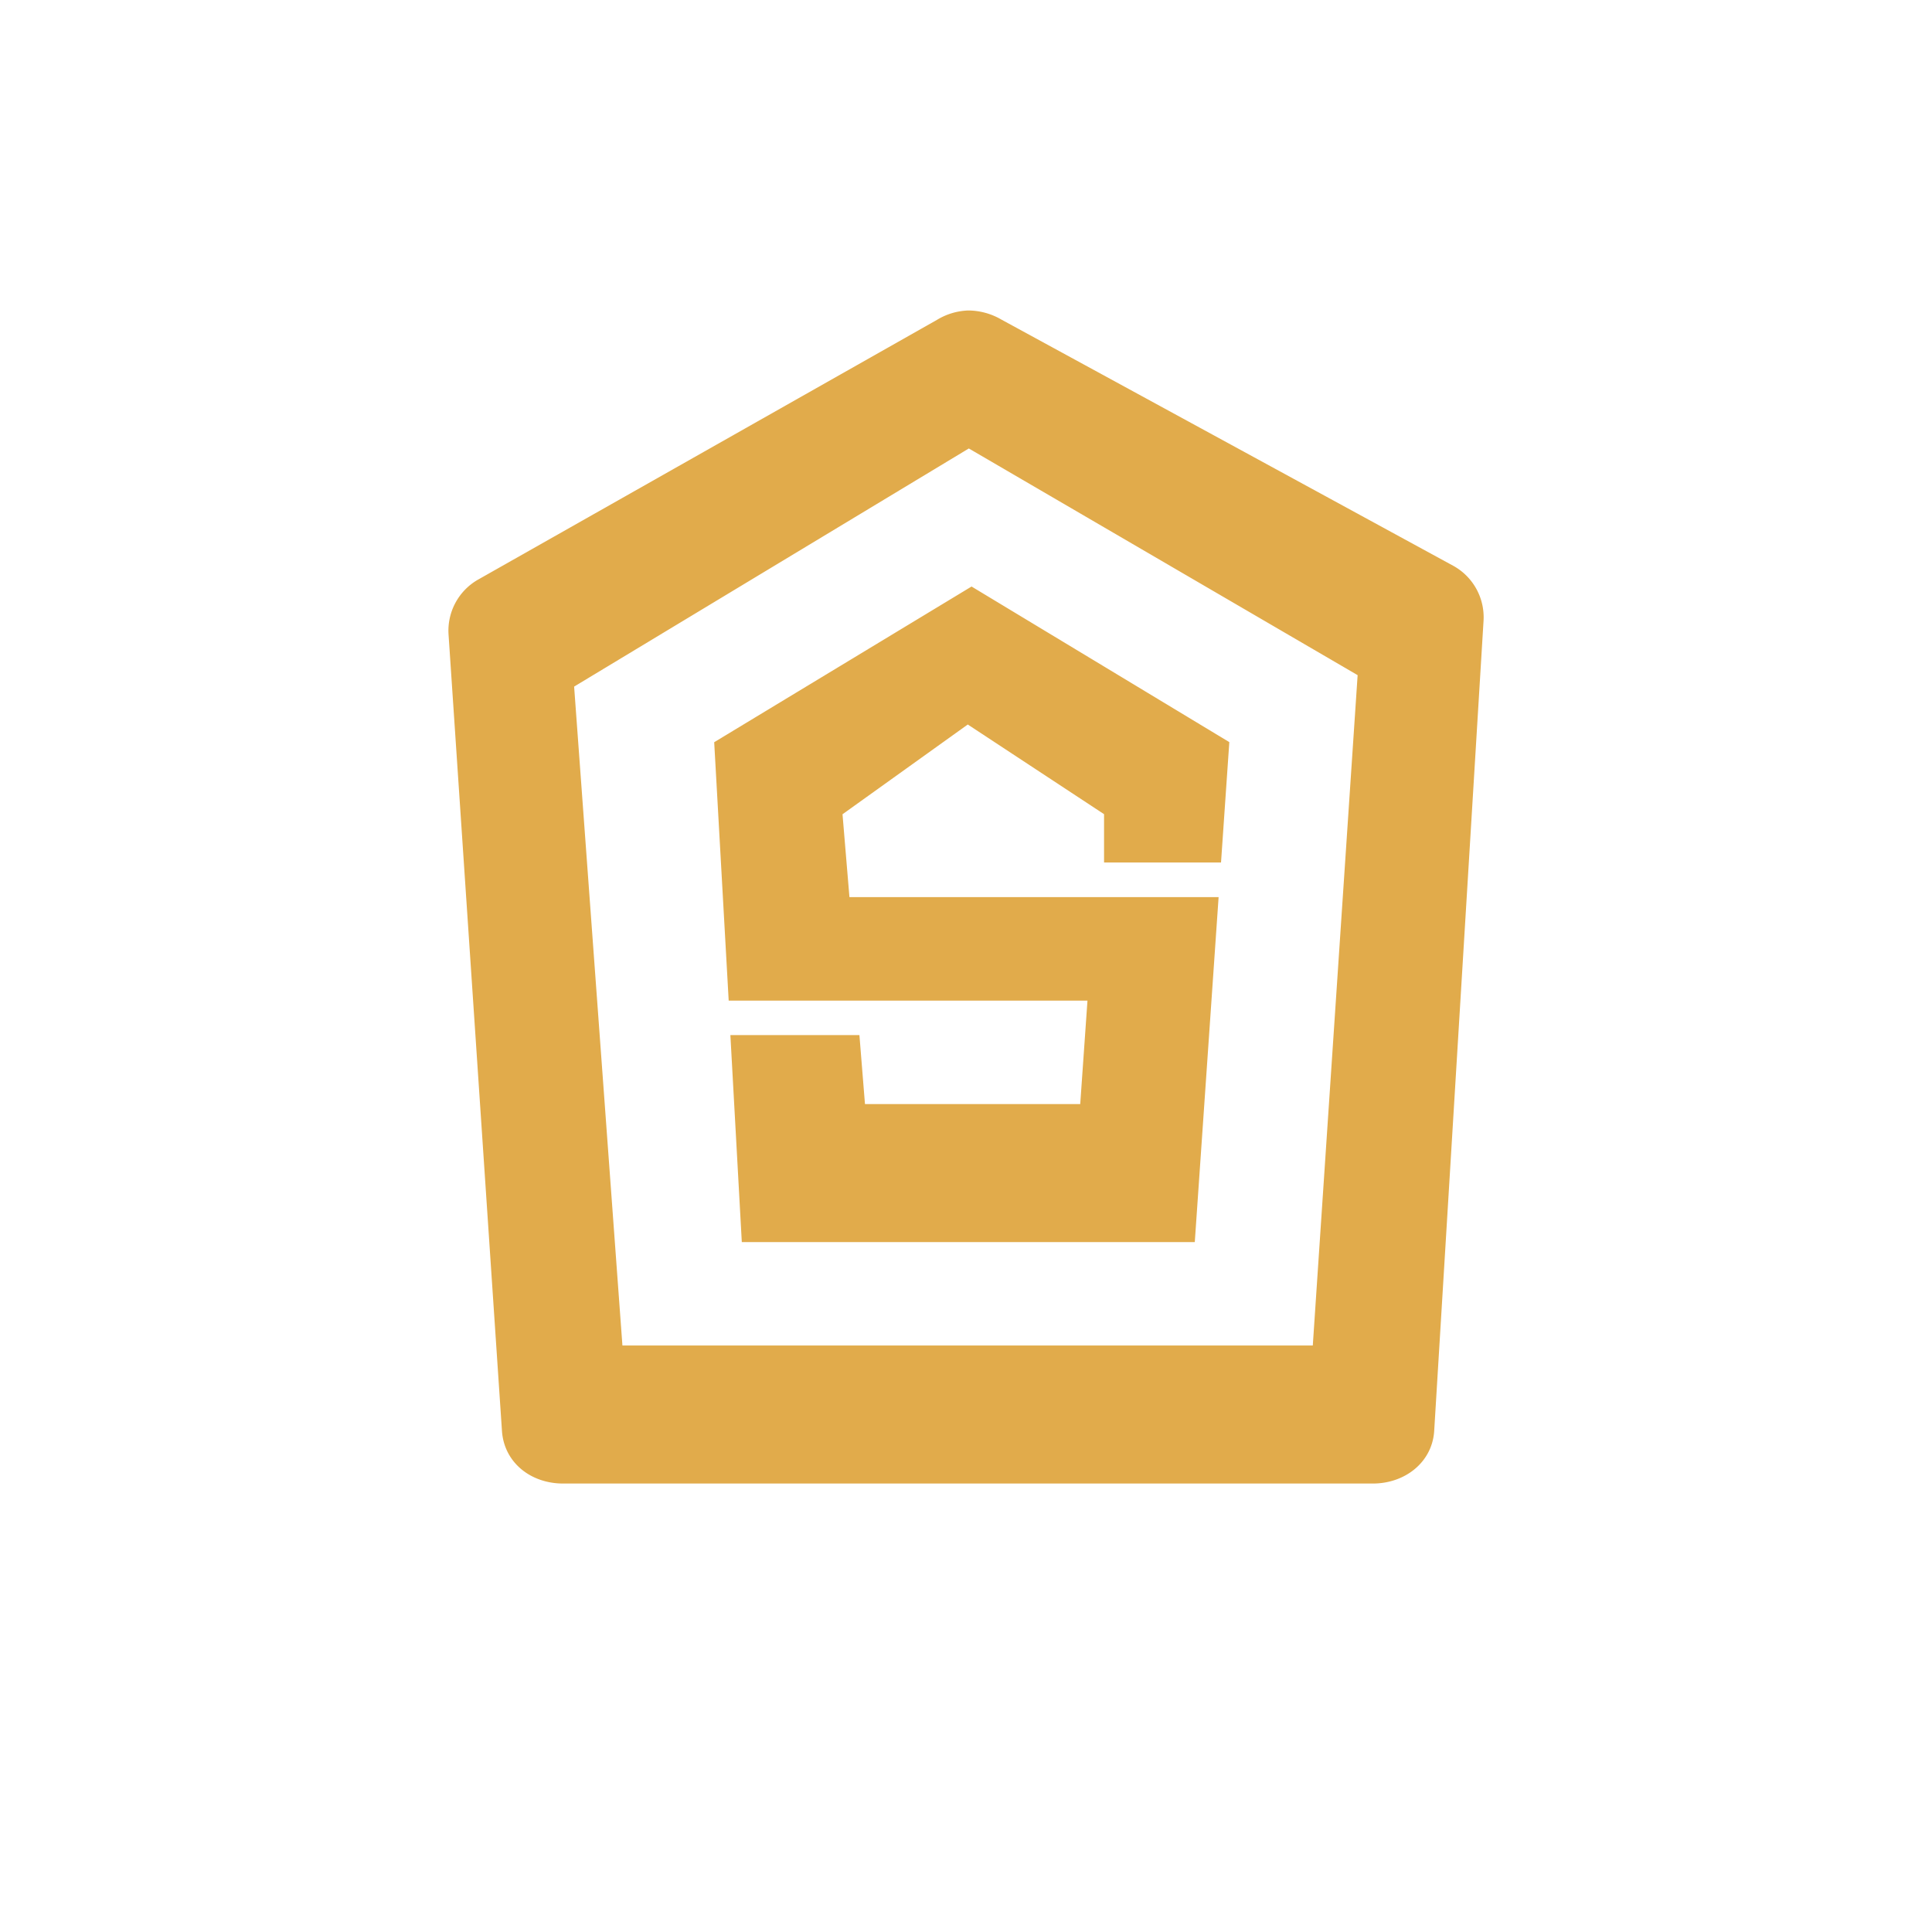 <svg xmlns="http://www.w3.org/2000/svg" width="24" height="24" fill="none" viewBox="0 0 24 24"><path fill="#E1AB4B" fill-rule="evenodd" d="M17.053 18.429H6.995c-.399 0-.729-.257-.759-.647l-.664-9.9a.73.73 0 0 1 .36-.678l5.708-3.231a.8.8 0 0 1 .386-.116c.142 0 .287.039.412.112l5.623 3.064a.73.73 0 0 1 .368.681l-.613 10.063c-.025.386-.36.652-.763.652m-.741-1.715h-8.58l-.6-8.185 4.903-2.958 4.83 2.816-.557 8.327zM8.872 9.22l.18 3.21h4.457l-.09 1.285h-2.674l-.069-.857H9.073l.142 2.572h5.627l.296-4.286h-4.586l-.086-1.029L12.022 9l1.693 1.114v.6h1.453l.103-1.495-3.202-1.933z" clip-rule="evenodd"/></svg>